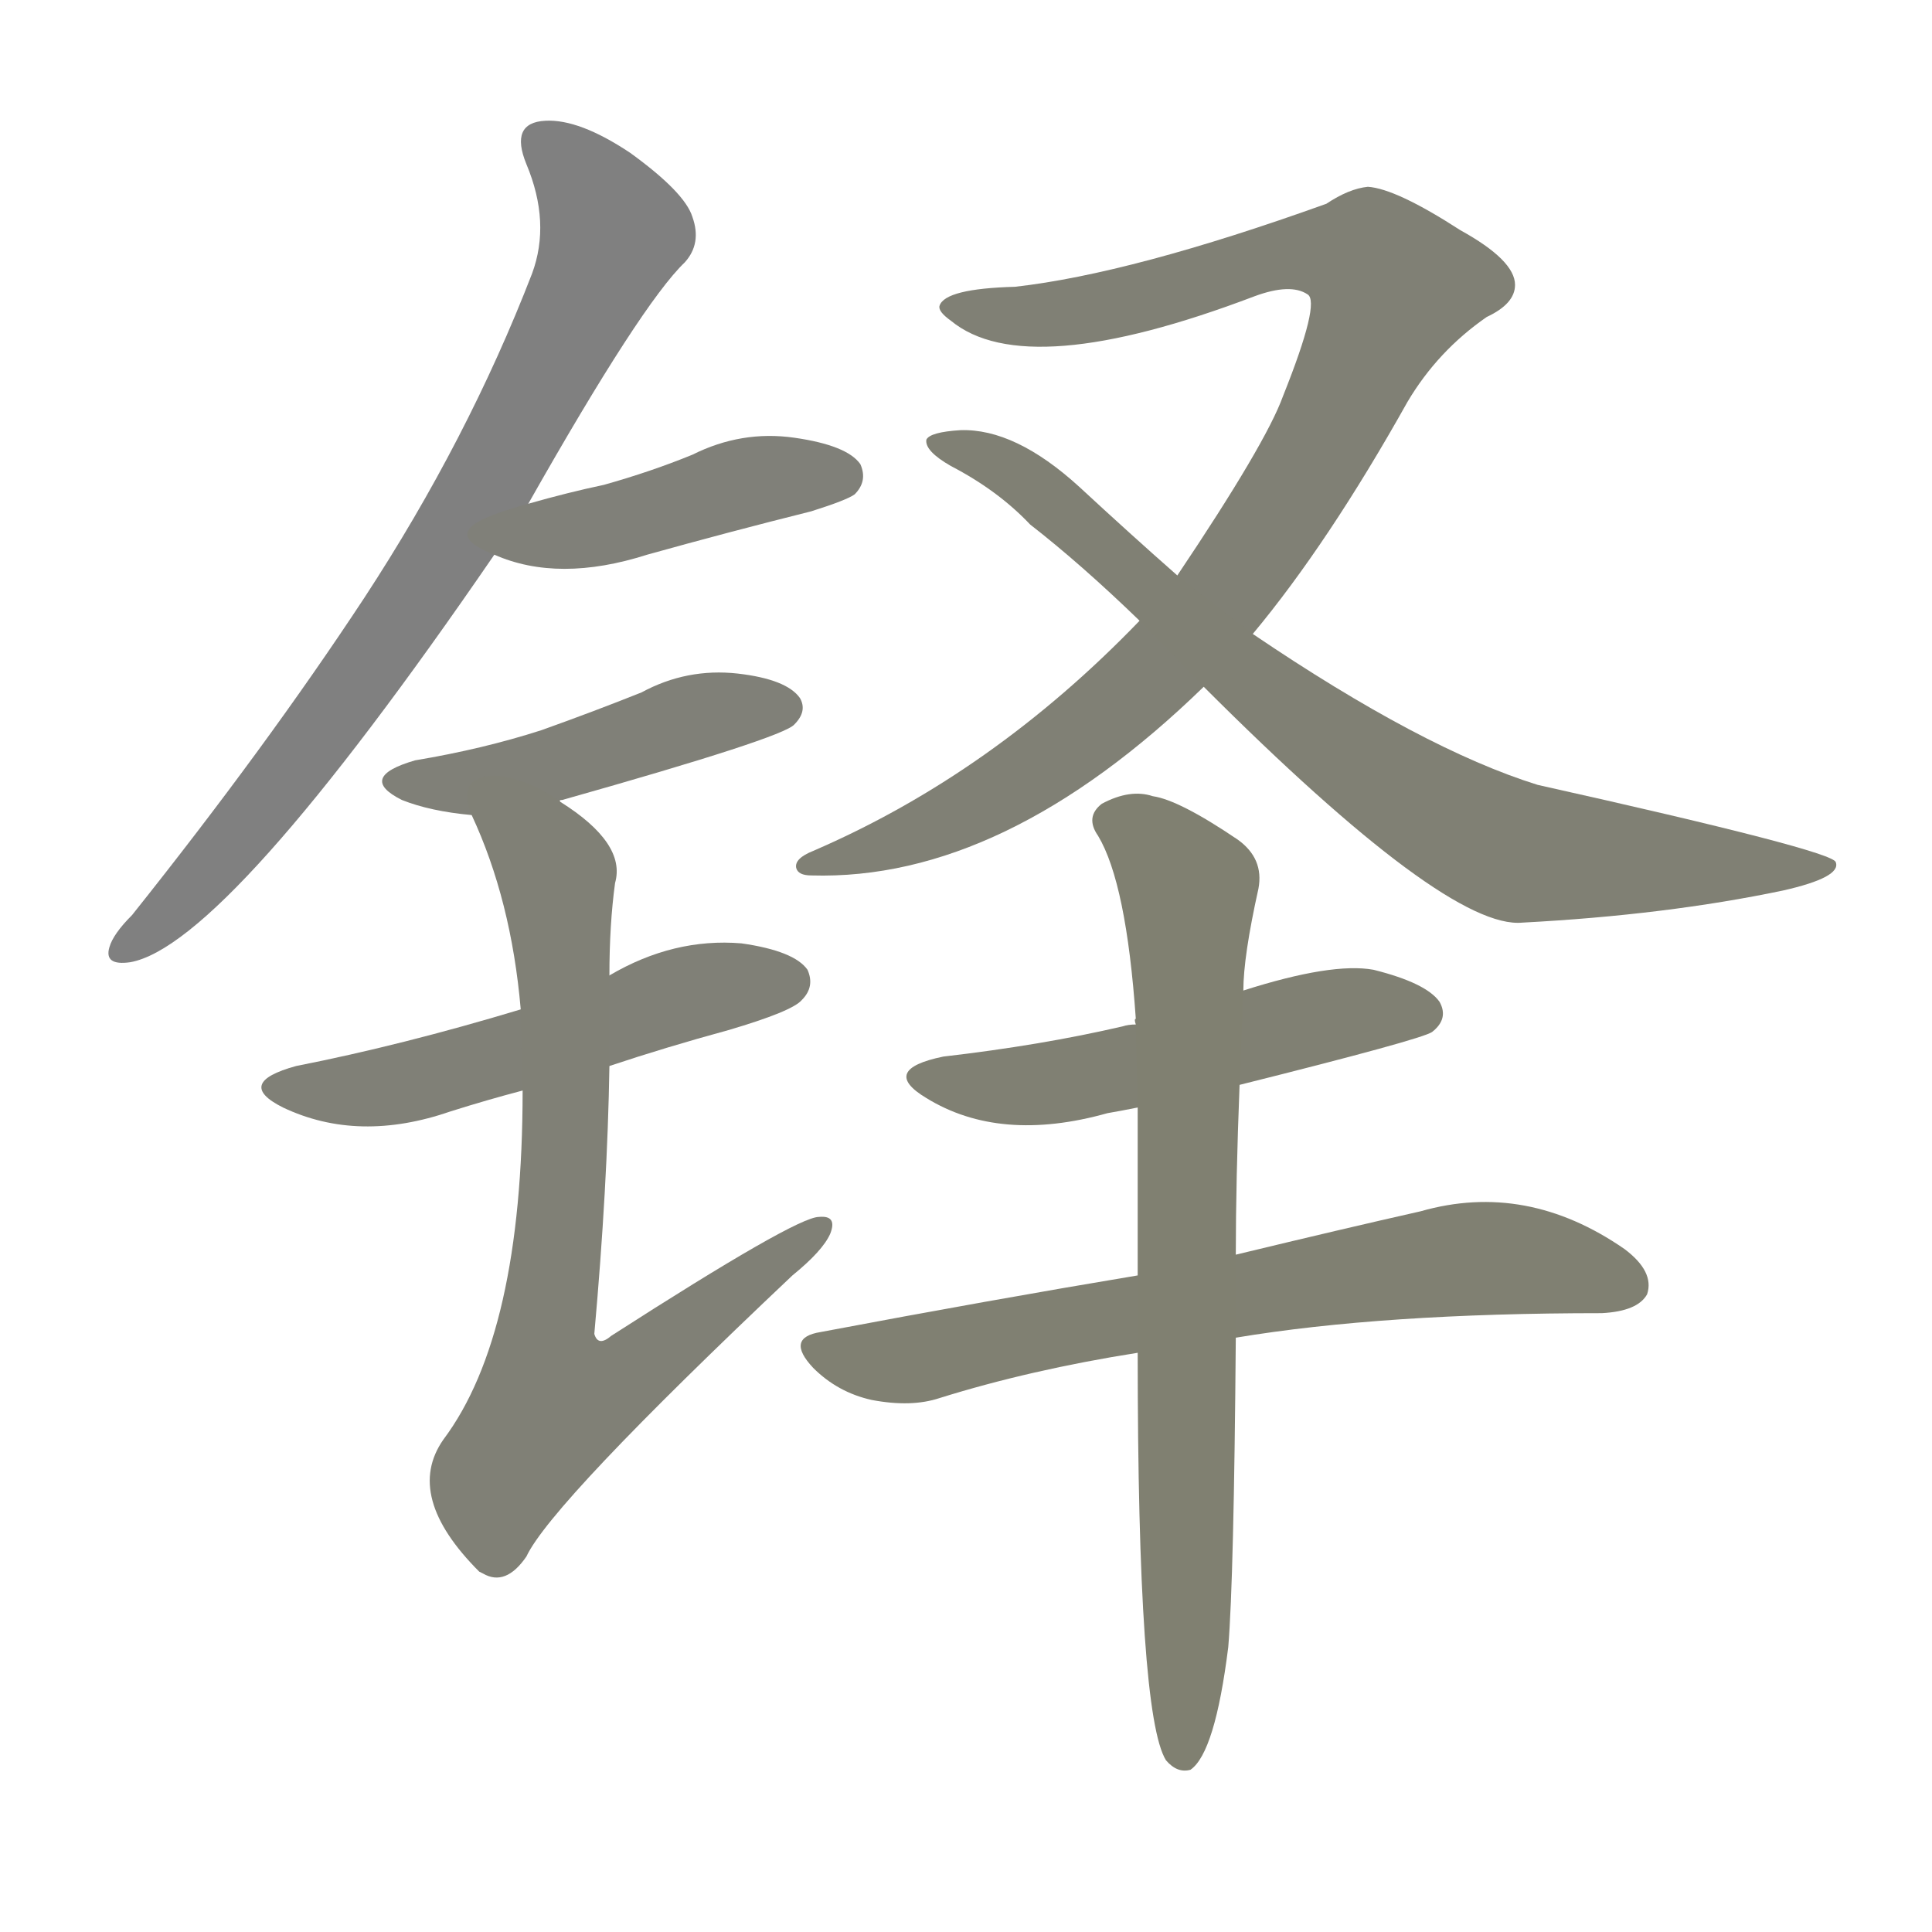 <svg version="1.1" viewBox="0 0 1024 1024" xmlns="http://www.w3.org/2000/svg">
  
  <g transform="scale(1, -1) translate(0, -900)">
    <style type="text/css">
        .stroke1 {fill: #808080;}
        .stroke2 {fill: #808079;}
        .stroke3 {fill: #808078;}
        .stroke4 {fill: #808077;}
        .stroke5 {fill: #808076;}
        .stroke6 {fill: #808075;}
        .stroke7 {fill: #808074;}
        .stroke8 {fill: #808073;}
        .stroke9 {fill: #808072;}
        .stroke10 {fill: #808071;}
        .stroke11 {fill: #808070;}
        .stroke12 {fill: #808069;}
        .stroke13 {fill: #808068;}
        .stroke14 {fill: #808067;}
        .stroke15 {fill: #808066;}
        .stroke16 {fill: #808065;}
        .stroke17 {fill: #808064;}
        .stroke18 {fill: #808063;}
        .stroke19 {fill: #808062;}
        .stroke20 {fill: #808061;}
        text {
            font-family: Helvetica;
            font-size: 50px;
            fill: #808060;
            paint-order: stroke;
            stroke: #000000;
            stroke-width: 4px;
            stroke-linecap: butt;
            stroke-linejoin: miter;
            font-weight: 800;
        }
    </style>

    <path d="M 280 633 Q 340 739 363 761 Q 372 771 367 785 Q 363 798 334 819 Q 307 837 289 836 Q 270 835 279 813 Q 292 782 282 755 Q 248 667 193 583 Q 141 504 70 415 Q 60 405 58 398 Q 55 388 69 390 Q 120 399 262 606 L 280 633 Z" class="stroke1"/>
    <path d="M 262 606 Q 296 591 343 606 Q 386 618 430 629 Q 449 635 453 638 Q 460 645 456 654 Q 449 664 421 668 Q 393 672 367 659 Q 345 650 320 643 Q 301 639 280 633 C 251 625 234 617 262 606 Z" class="stroke2"/>
    <path d="M 297 475 Q 296 476 298 476 Q 415 509 421 516 Q 428 523 424 530 Q 417 540 391 543 Q 364 546 340 533 Q 315 523 287 513 Q 256 503 220 497 Q 189 488 213 476 Q 228 470 250 468 C 273 465 273 465 297 475 Z" class="stroke3"/>
    <path d="M 323 335 Q 353 345 386 354 Q 420 364 425 370 Q 432 377 428 386 Q 421 396 393 400 Q 357 403 323 383 L 276 365 Q 213 346 157 335 Q 124 326 150 313 Q 190 294 239 311 Q 258 317 277 322 L 323 335 Z" class="stroke4"/>
    <path d="M 277 322 Q 277 193 235 137 Q 214 107 254 67 L 256 66 Q 268 59 279 75 Q 292 103 420 224 Q 436 237 440 246 Q 444 256 434 255 Q 422 255 324 192 Q 317 186 315 193 Q 322 271 323 335 L 323 383 Q 323 410 326 432 Q 332 453 297 475 C 273 493 238 496 250 468 Q 271 423 276 365 L 277 322 Z" class="stroke5"/>
    <path d="M 664 564 Q 704 612 746 687 Q 762 714 788 732 Q 803 739 803 749 Q 803 762 774 778 Q 740 800 725 801 Q 715 800 703 792 Q 600 755 538 748 Q 501 747 498 738 Q 497 735 504 730 Q 544 697 665 743 Q 684 750 693 744 Q 700 740 680 690 Q 671 665 624 595 L 604 571 Q 526 490 431 449 Q 421 445 422 440 Q 423 436 430 436 Q 532 433 638 536 L 664 564 Z" class="stroke6"/>
    <path d="M 638 536 Q 767 407 807 411 Q 883 415 945 428 Q 976 435 973 443 Q 972 449 815 484 Q 754 503 664 564 L 624 595 Q 599 617 572 642 Q 538 673 509 672 Q 493 671 491 667 Q 490 661 504 653 Q 529 640 546 622 Q 573 601 604 571 L 638 536 Z" class="stroke7"/>
    <path d="M 657 325 Q 753 349 759 353 Q 768 360 763 369 Q 756 379 728 386 Q 706 390 659 375 L 602 357 Q 598 357 595 356 Q 552 346 500 340 Q 466 333 491 318 Q 530 294 587 310 Q 593 311 603 313 L 657 325 Z" class="stroke8"/>
    <path d="M 655 191 Q 733 204 849 204 Q 868 205 873 214 Q 877 226 861 238 Q 809 274 753 258 Q 713 249 655 235 L 603 224 Q 525 211 435 194 Q 416 191 431 175 Q 444 162 462 158 Q 483 154 498 159 Q 546 174 603 183 L 655 191 Z" class="stroke9"/>
    <path d="M 655 235 Q 655 274 657 325 L 659 375 Q 659 393 667 429 Q 670 445 656 455 Q 625 476 611 478 Q 599 482 584 474 Q 575 467 582 457 Q 597 432 602 360 Q 601 360 602 357 L 603 313 Q 603 273 603 224 L 603 183 Q 603 -9 618 -33 Q 624 -40 631 -38 Q 644 -29 651 27 Q 654 63 655 191 L 655 235 Z" class="stroke10"/>
    
    
    
    
    
    
    
    
    
    </g>
</svg>